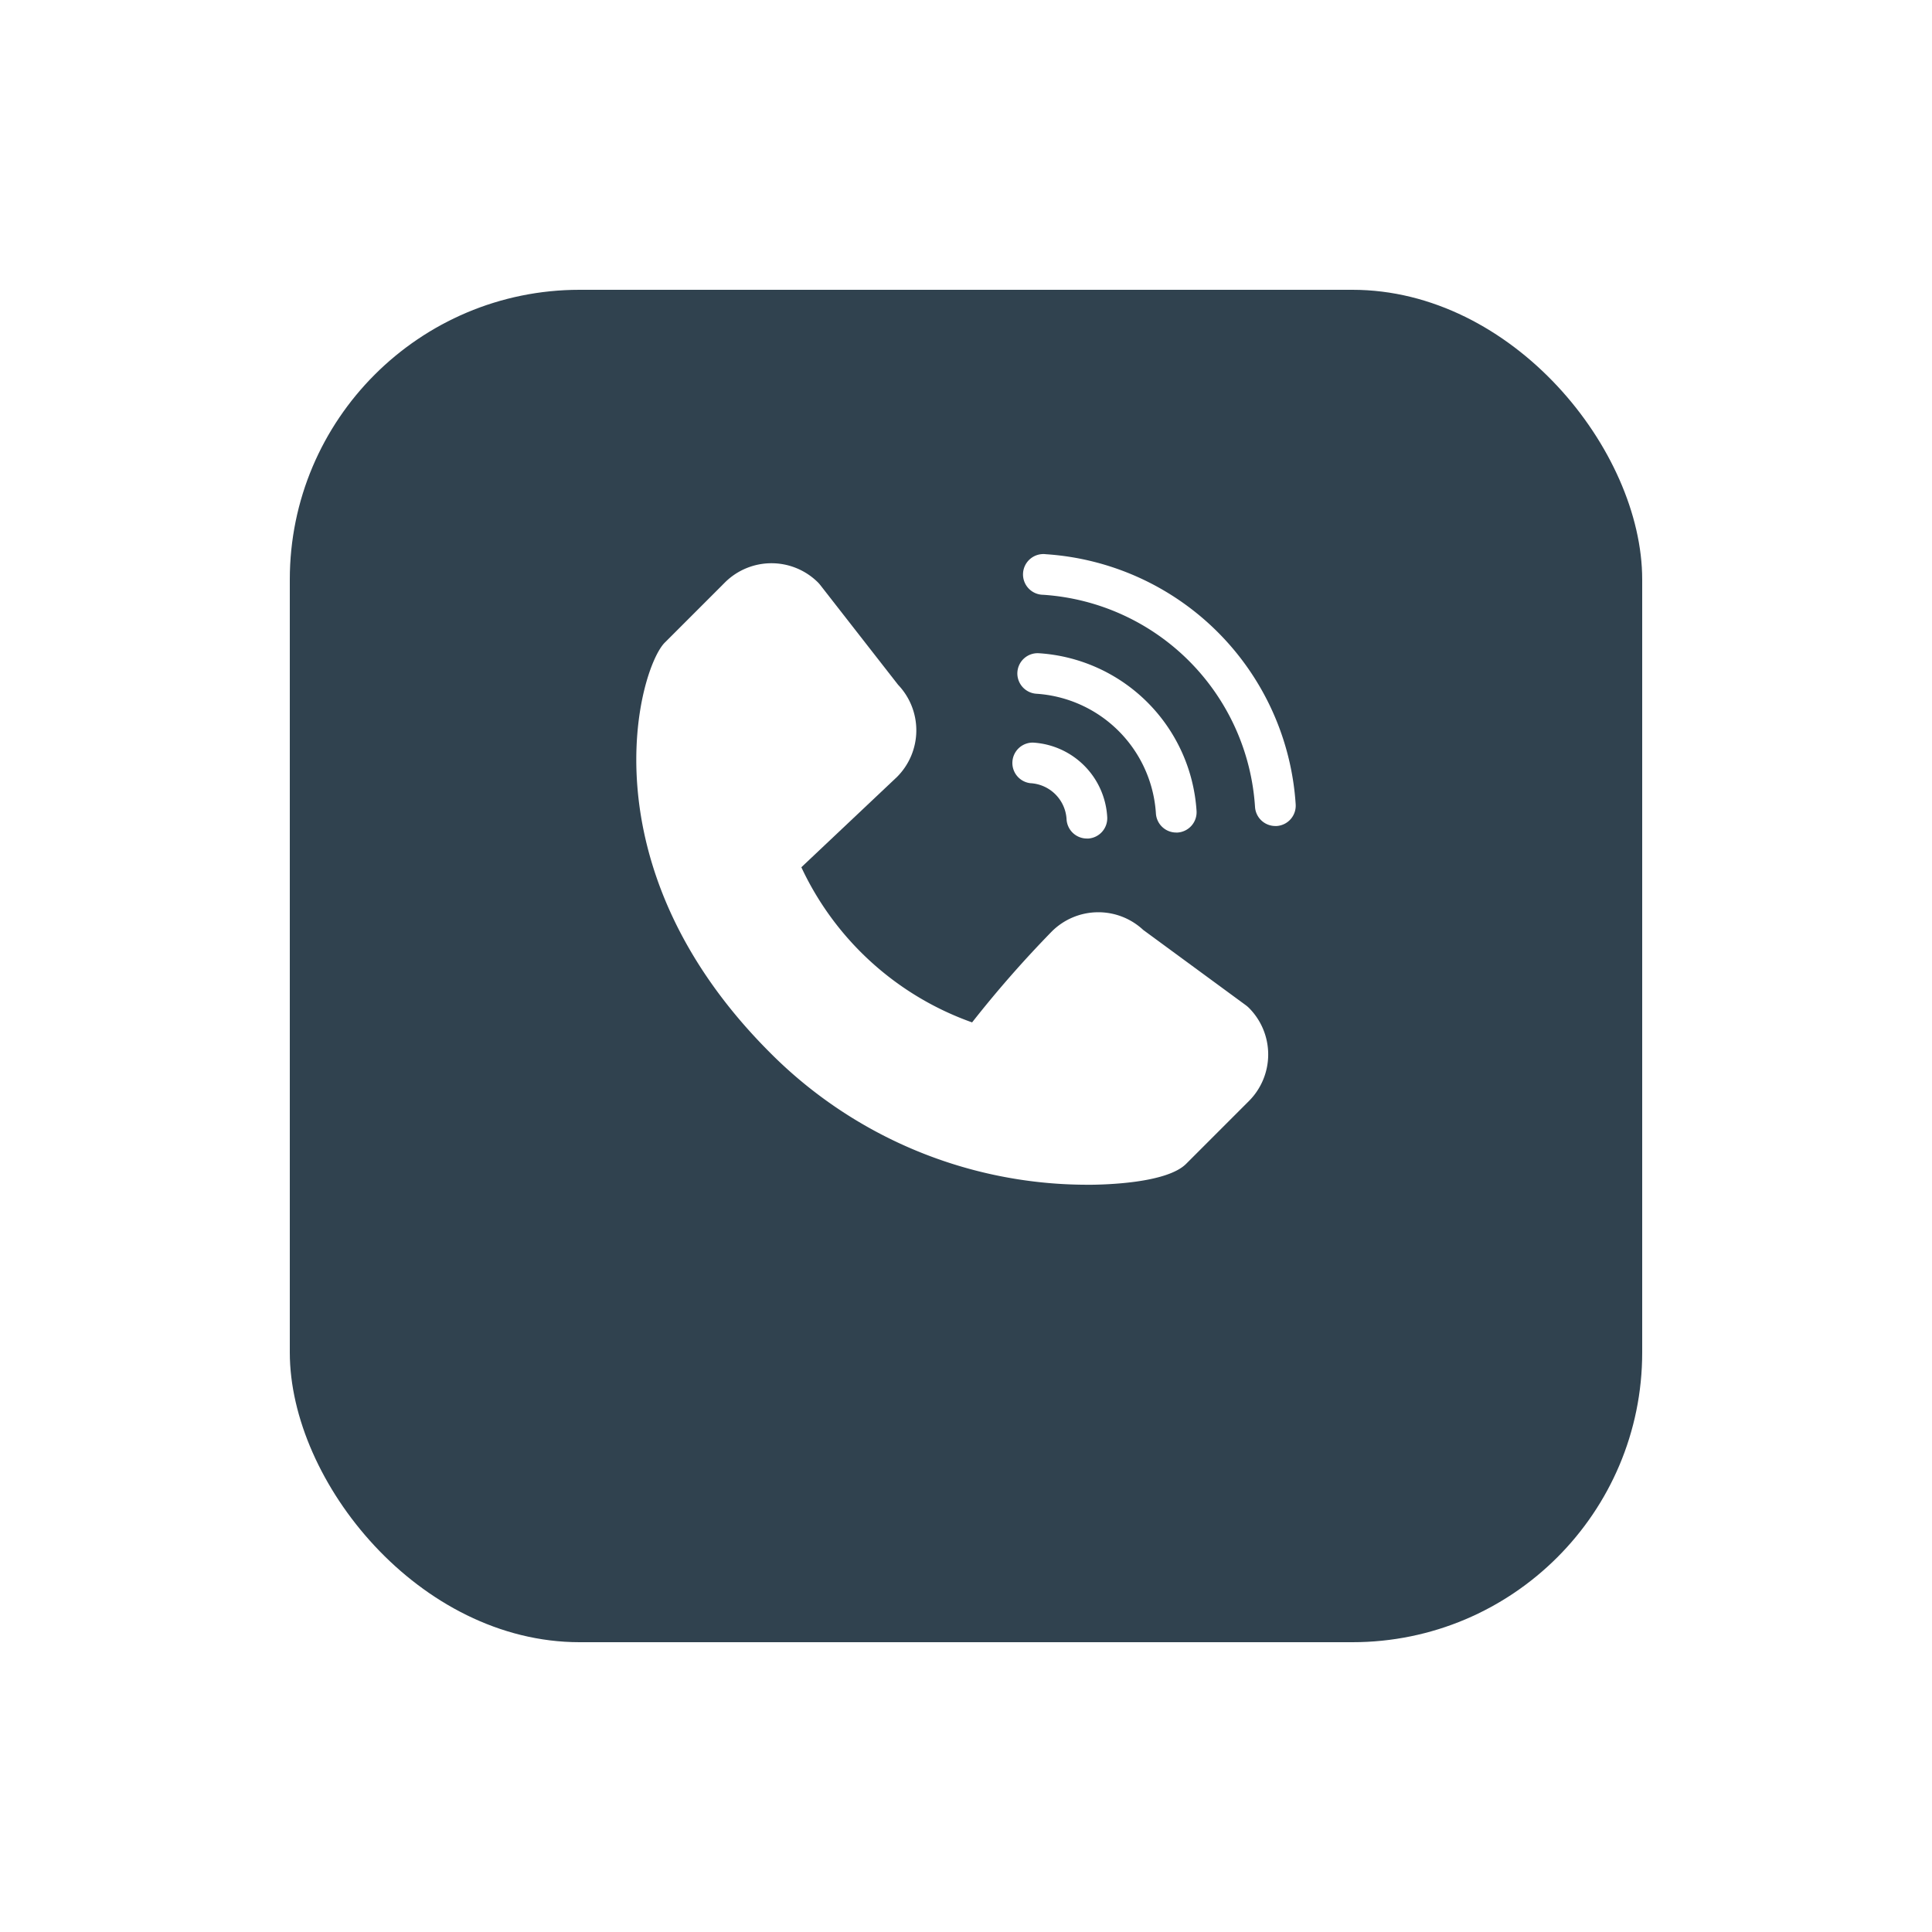 <svg xmlns="http://www.w3.org/2000/svg" xmlns:xlink="http://www.w3.org/1999/xlink" width="100" height="100" viewBox="0 0 100 100">
  <defs>
    <linearGradient id="linear-gradient" x1="0.5" x2="0.5" y2="1" gradientUnits="objectBoundingBox">
      <stop offset="0" stop-color="#6aa3fa"/>
      <stop offset="1" stop-color="#4a88fa"/>
    </linearGradient>
    <filter id="Rectangle_13" x="0" y="0" width="100" height="100" filterUnits="userSpaceOnUse">
      <feOffset dy="5" input="SourceAlpha"/>
      <feGaussianBlur stdDeviation="5" result="blur"/>
      <feFlood flood-opacity="0.102"/>
      <feComposite operator="in" in2="blur"/>
      <feComposite in="SourceGraphic"/>
    </filter>
  </defs>
  <g id="call_demo_icon" transform="translate(-236 -1034)">
    <g transform="matrix(1, 0, 0, 1, 236, 1034)" filter="url(#Rectangle_13)">
      <rect id="Rectangle_13-2" data-name="Rectangle 13" width="70" height="70" rx="15" transform="translate(15 10)" fill="#30424f"/>
    </g>
    <g id="icon_in3" transform="translate(268.934 1062.681)">
      <path id="Path_4" data-name="Path 4" d="M156.113,91.1a23.168,23.168,0,0,1-16.419-6.842c-9.7-9.7-6.78-19.881-5.442-21.22l3.11-3.11a3.414,3.414,0,0,1,4.822,0,1.5,1.5,0,0,1,.109.124l4.035,5.172a3.413,3.413,0,0,1-.059,4.77l-4.949,4.673a15.457,15.457,0,0,0,8.838,8.03,58.318,58.318,0,0,1,4.124-4.705,3.409,3.409,0,0,1,4.733-.081l5.314,3.9a1.484,1.484,0,0,1,.159.137,3.411,3.411,0,0,1,0,4.817l-3.254,3.255c-1,1-4.173,1.082-5.119,1.082Z" transform="translate(-132.776 -58.459)" fill="#fff"/>
      <path id="Path_5" data-name="Path 5" d="M124.746,65.428a11.762,11.762,0,0,0-10.968-10.984,1.054,1.054,0,1,1,.142-2.1,13.871,13.871,0,0,1,12.93,12.947,1.054,1.054,0,0,1-.982,1.121l-.07,0a1.055,1.055,0,0,1-1.052-.984Z" transform="translate(-92.72 -52.339)" fill="#fff"/>
      <path id="Path_6" data-name="Path 6" d="M184.674,125.176a1.05,1.05,0,0,1,1.123-.98,8.741,8.741,0,0,1,8.15,8.158,1.054,1.054,0,0,1-.981,1.122l-.071,0a1.054,1.054,0,0,1-1.051-.984,6.633,6.633,0,0,0-6.189-6.2,1.055,1.055,0,0,1-.981-1.123Z" transform="translate(-164.948 -119.065)" fill="#fff"/>
      <path id="Path_7" data-name="Path 7" d="M253.46,193.955l-.069,0a1.054,1.054,0,0,1-1.051-.986,1.983,1.983,0,0,0-1.88-1.879,1.054,1.054,0,0,1,.147-2.1,4.09,4.09,0,0,1,3.836,3.845,1.054,1.054,0,0,1-.983,1.121Z" transform="translate(-230.068 -179.234)" fill="#fff"/>
    </g>
  </g>
</svg>
